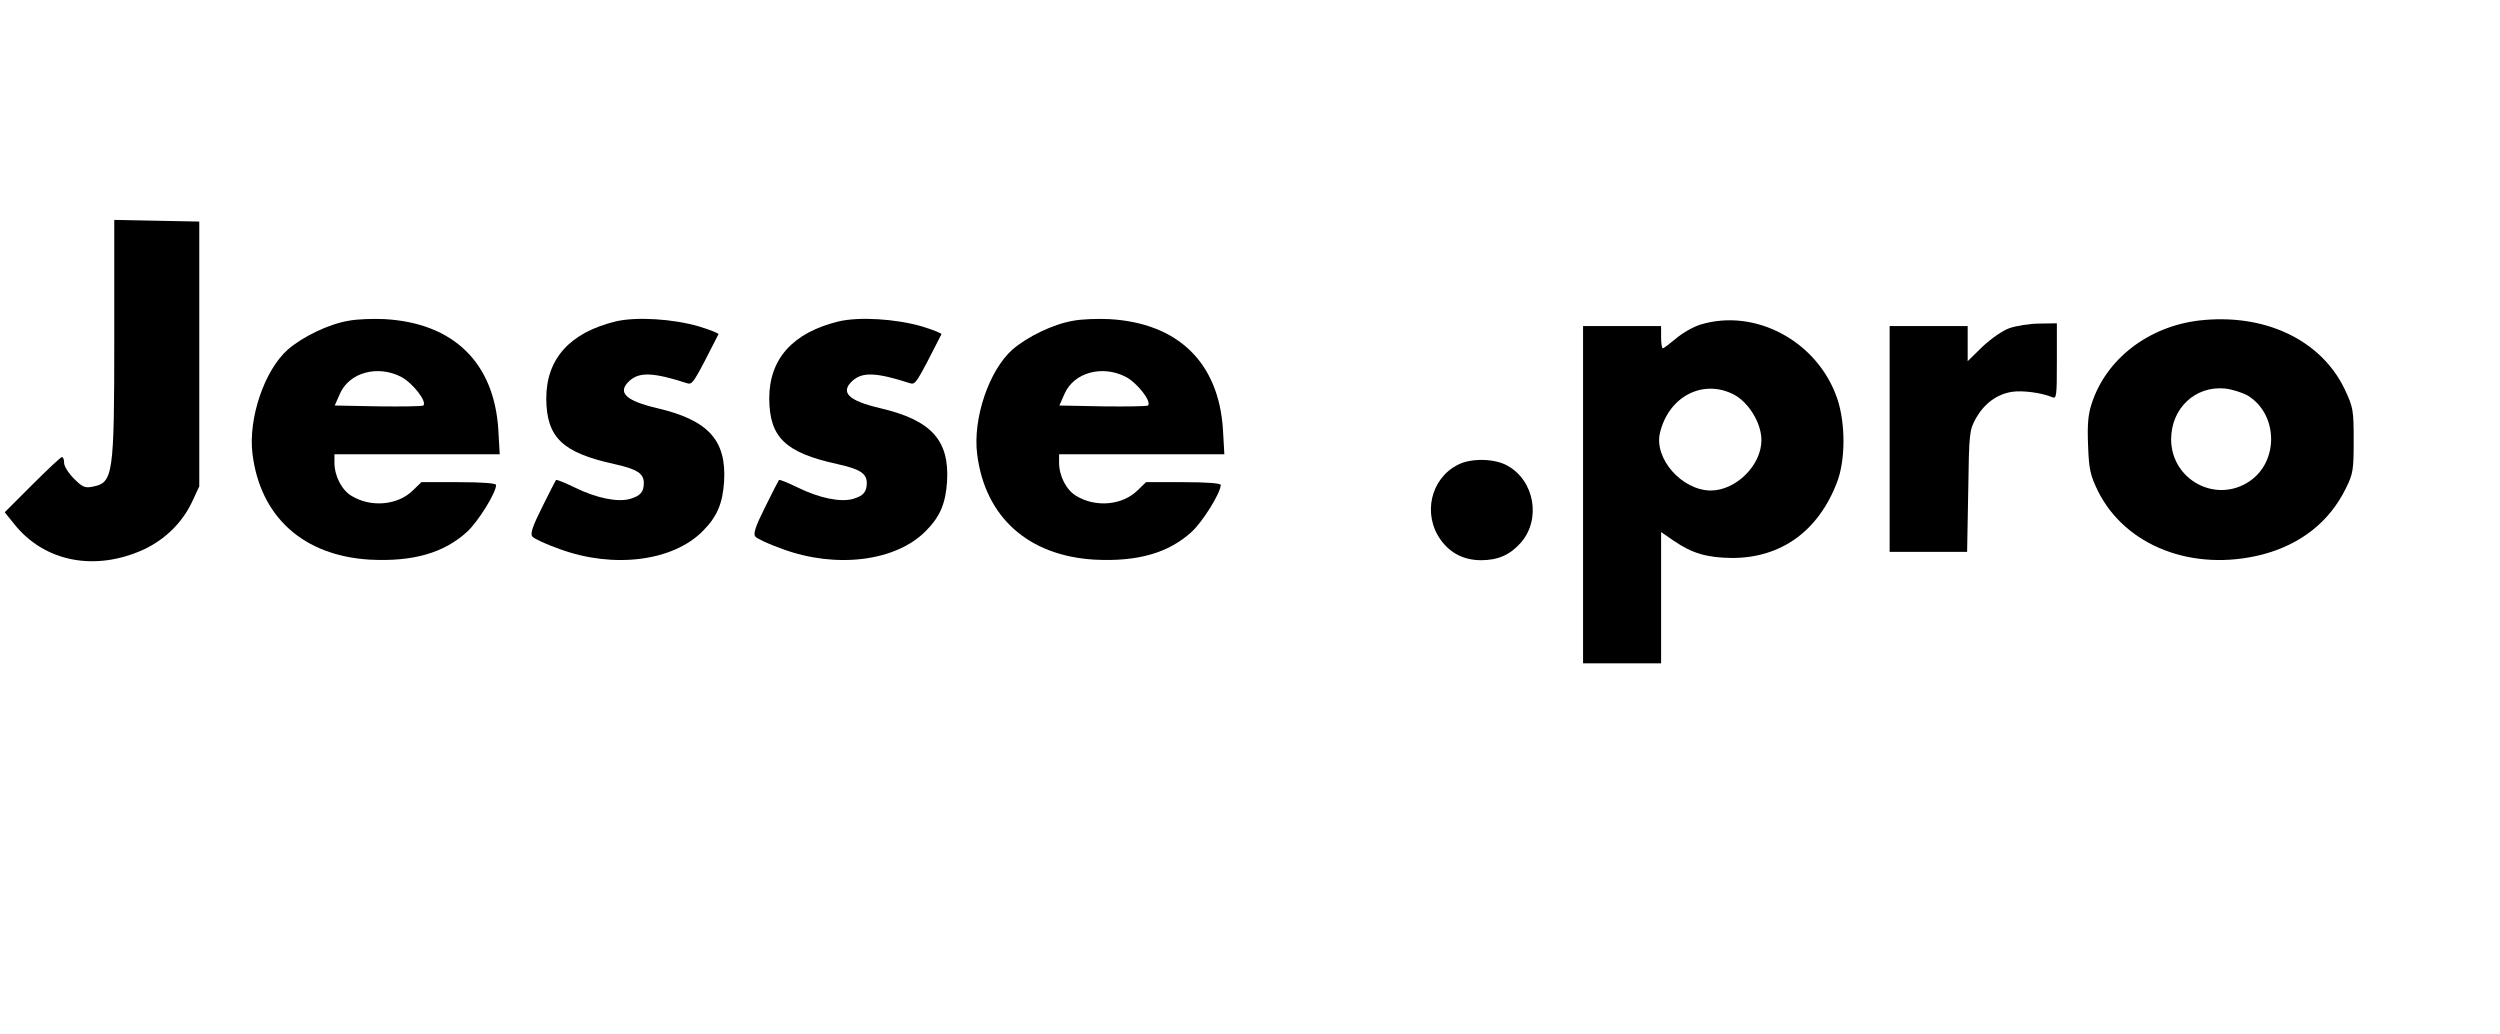 <?xml version="1.0" standalone="no"?>
<!DOCTYPE svg PUBLIC "-//W3C//DTD SVG 20010904//EN"
 "http://www.w3.org/TR/2001/REC-SVG-20010904/DTD/svg10.dtd">
<svg version="1.0" xmlns="http://www.w3.org/2000/svg"
 width="897pt" height="371pt" viewBox="0 0 897 371"
 preserveAspectRatio="xMidYMid meet">

<g transform="translate(0,371) scale(0.1,-0.1)"
fill="#000000" stroke="none">
<path d="M410 2498 c0 -494 -4 -520 -77 -534 -28 -6 -37 -2 -68 29 -19 19 -35
44 -35 56 0 12 -3 21 -8 21 -4 0 -52 -45 -106 -99 l-99 -99 33 -41 c108 -137
291 -173 467 -92 76 36 137 96 172 170 l26 56 0 475 0 475 -152 3 -153 3 0
-423z"/>
<path d="M1250 2559 c-71 -12 -164 -57 -217 -103 -84 -74 -143 -247 -127 -375
28 -226 183 -365 421 -379 155 -8 266 24 349 100 40 37 104 140 104 168 0 6
-49 10 -134 10 l-134 0 -30 -29 c-54 -54 -151 -63 -221 -20 -35 21 -61 71 -61
119 l0 30 296 0 297 0 -5 88 c-15 241 -161 383 -408 397 -41 2 -100 0 -130 -6z
m189 -201 c42 -22 94 -89 80 -103 -4 -3 -76 -4 -162 -3 l-156 3 19 43 c34 76
135 103 219 60z"/>
<path d="M2210 2557 c-165 -40 -250 -134 -250 -277 1 -139 57 -194 244 -235
82 -18 106 -34 106 -68 0 -32 -12 -46 -49 -57 -45 -13 -122 3 -199 41 -35 17
-65 29 -67 27 -1 -1 -24 -45 -49 -96 -36 -72 -44 -97 -36 -107 6 -8 50 -28 98
-45 193 -71 407 -44 514 65 51 51 71 99 76 177 9 148 -56 220 -238 263 -116
27 -147 57 -101 99 36 32 85 30 206 -9 20 -6 23 -1 113 176 1 3 -31 16 -71 28
-93 27 -223 35 -297 18z"/>
<path d="M3010 2557 c-165 -40 -250 -134 -250 -277 1 -139 57 -194 244 -235
82 -18 106 -34 106 -68 0 -32 -12 -46 -49 -57 -45 -13 -122 3 -199 41 -35 17
-65 29 -67 27 -1 -1 -24 -45 -49 -96 -36 -72 -44 -97 -36 -107 6 -8 50 -28 98
-45 193 -71 407 -44 514 65 51 51 71 99 76 177 9 148 -56 220 -238 263 -116
27 -147 57 -101 99 36 32 85 30 206 -9 20 -6 23 -1 113 176 1 3 -31 16 -71 28
-93 27 -223 35 -297 18z"/>
<path d="M3850 2559 c-71 -12 -164 -57 -217 -103 -84 -74 -143 -247 -127 -375
28 -226 183 -365 421 -379 155 -8 266 24 349 100 40 37 104 140 104 168 0 6
-49 10 -134 10 l-134 0 -30 -29 c-54 -54 -151 -63 -221 -20 -35 21 -61 71 -61
119 l0 30 296 0 297 0 -5 88 c-15 241 -161 383 -408 397 -41 2 -100 0 -130 -6z
m189 -201 c42 -22 94 -89 80 -103 -4 -3 -76 -4 -162 -3 l-156 3 19 43 c34 76
135 103 219 60z"/>
<path d="M7890 2560 c-182 -22 -333 -138 -385 -298 -13 -39 -16 -76 -13 -150
3 -86 8 -107 35 -163 98 -198 340 -292 589 -229 138 36 242 117 301 238 26 52
28 66 28 172 0 109 -2 119 -32 183 -85 178 -288 274 -523 247z m176 -270 c108
-67 111 -236 5 -307 -120 -81 -280 5 -281 150 0 112 86 193 193 183 27 -3 64
-15 83 -26z"/>
<path d="M6100 2545 c-25 -8 -64 -30 -87 -50 -23 -19 -44 -35 -47 -35 -3 0 -6
18 -6 40 l0 40 -140 0 -140 0 0 -605 0 -605 140 0 140 0 0 235 0 236 45 -31
c67 -46 120 -61 210 -62 175 0 309 96 376 271 31 80 31 212 1 301 -70 205
-294 326 -492 265z m120 -250 c54 -28 100 -103 100 -164 0 -91 -92 -181 -182
-181 -104 1 -204 115 -182 207 31 130 153 194 264 138z"/>
<path d="M7211 2533 c-26 -9 -67 -38 -98 -67 l-53 -52 0 63 0 63 -140 0 -140
0 0 -405 0 -405 139 0 139 0 4 218 c3 210 4 218 28 262 30 52 74 85 128 94 38
6 107 -3 145 -19 16 -7 17 3 17 129 l0 136 -62 -1 c-35 0 -83 -8 -107 -16z"/>
<path d="M5232 2043 c-99 -49 -129 -179 -62 -271 34 -47 83 -72 144 -72 61 0
104 19 143 63 73 84 49 222 -48 276 -45 26 -130 28 -177 4z"/>
</g>
</svg>
